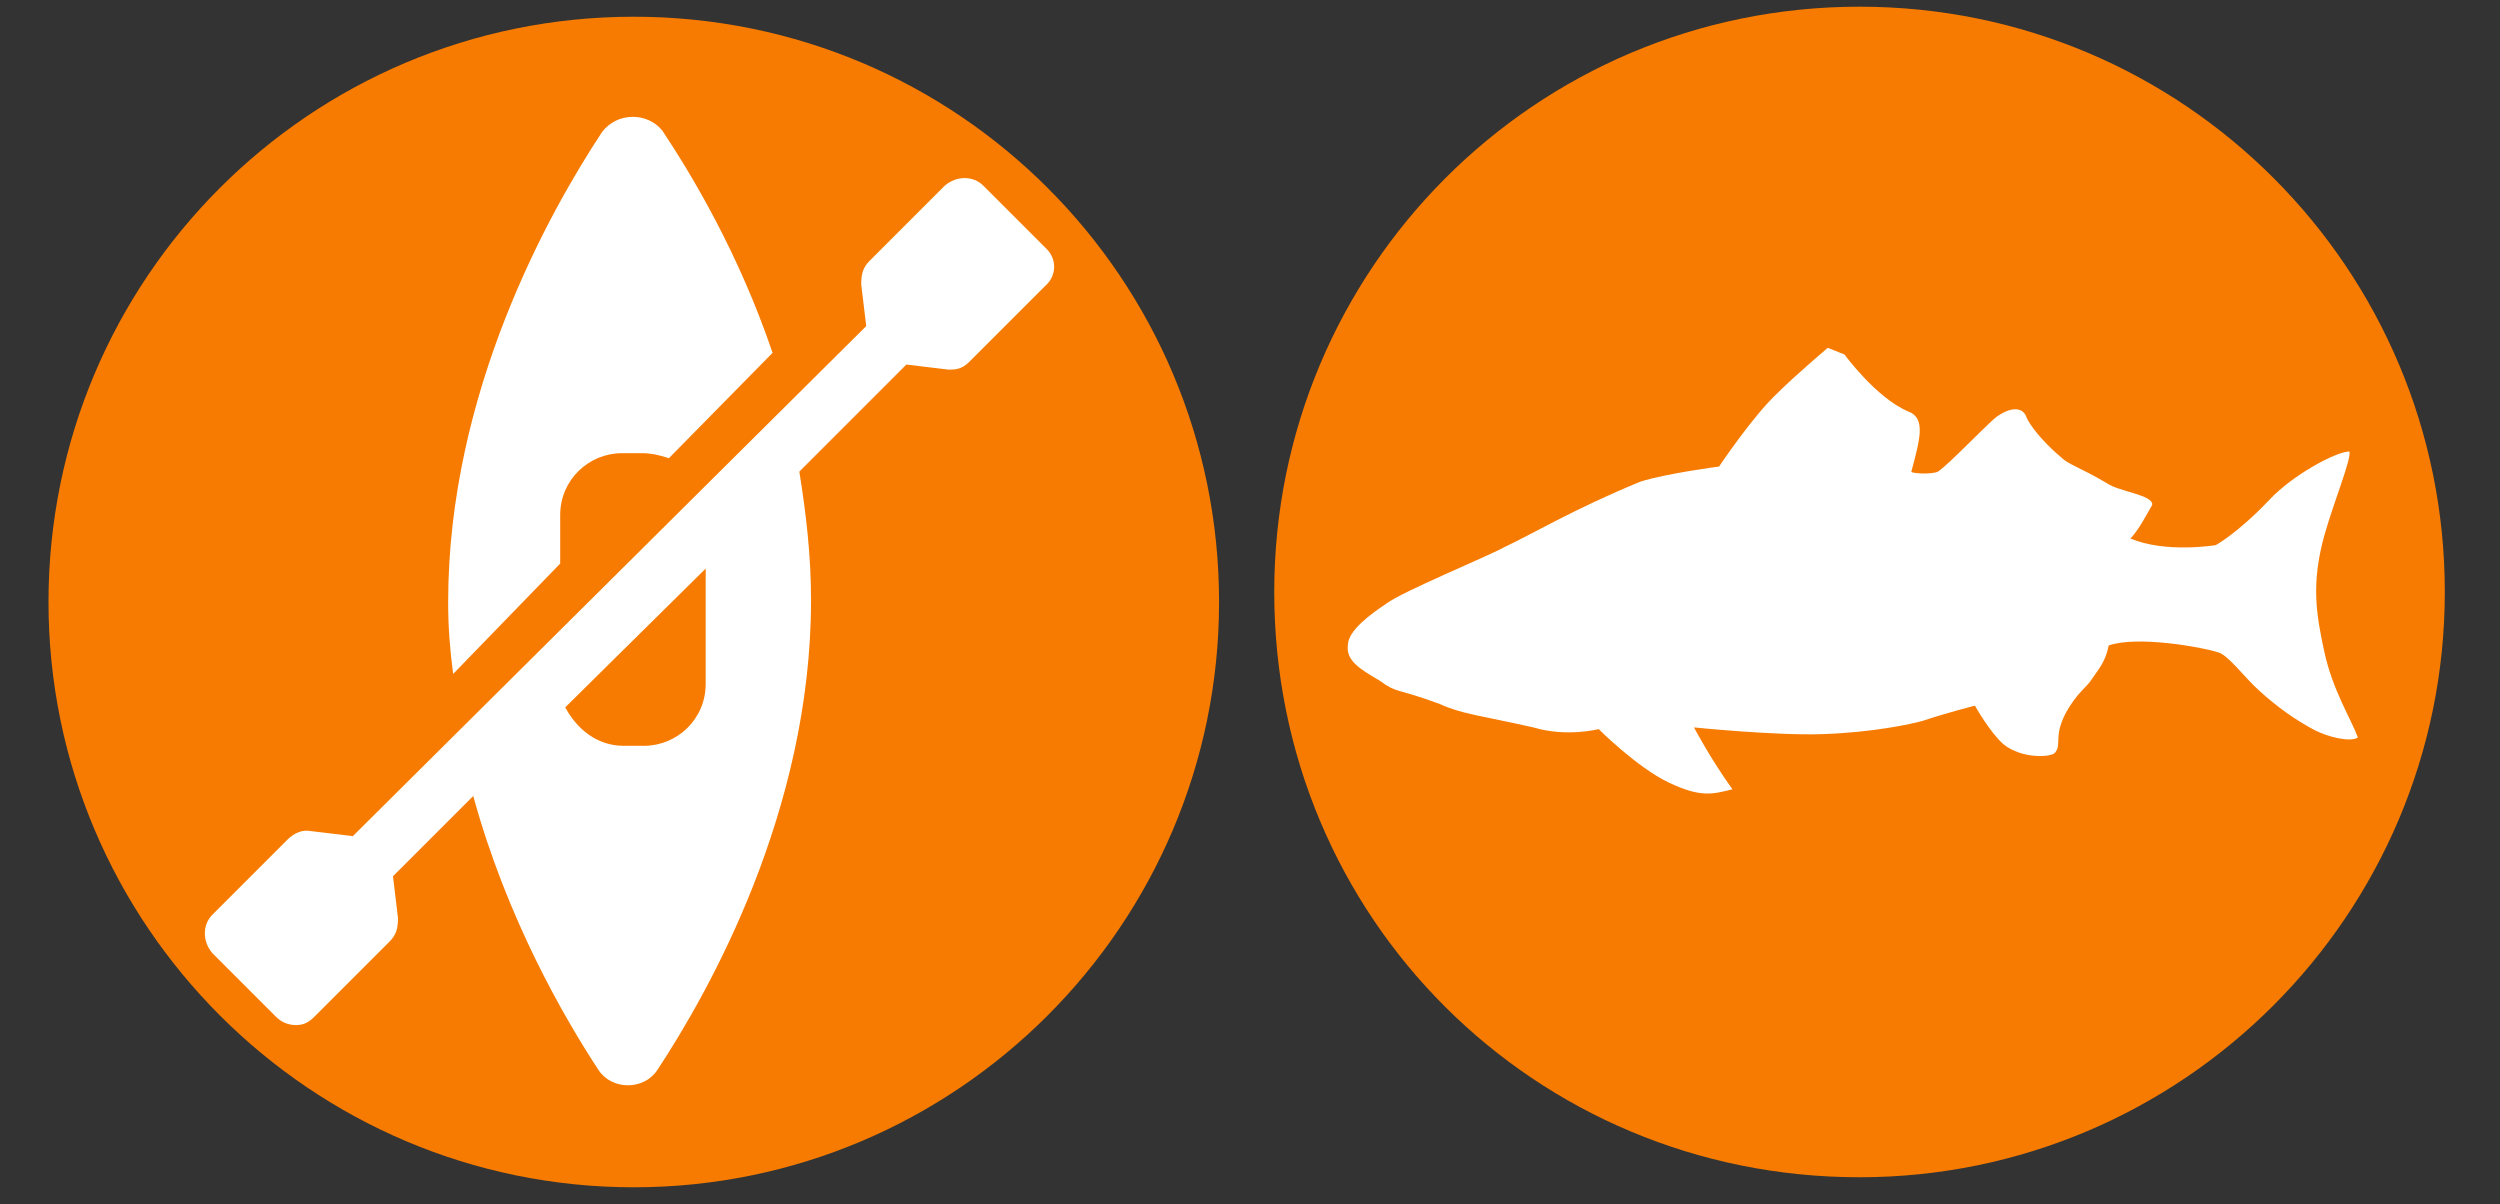 <?xml version="1.0" encoding="utf-8"?>
<!-- Generator: Adobe Illustrator 27.5.0, SVG Export Plug-In . SVG Version: 6.00 Build 0)  -->
<svg version="1.1" id="Layer_1" xmlns="http://www.w3.org/2000/svg" xmlns:xlink="http://www.w3.org/1999/xlink" x="0px" y="0px"
	 viewBox="0 0 149.5 72" style="enable-background:new 0 0 149.5 72;" xml:space="preserve">
<rect x="0" y="0" width="149.5" height="72" fill="#333333" stroke="none"/>
<style type="text/css">
	.st0{fill:none;}
	.st1{fill:#F77B00;}
	.st2{fill:#FFFFFF;}
</style>
<g>
	<g>
		<g>
			<g>
				<polygon class="st0" points="75.5,-0.1 146.2,0.1 146.9,70.6 75.5,70.4 				"/>
				<path class="st1" d="M111.2,70.4c19.3,0,35-15.7,35-35s-15.6-35-35-35s-35,15.7-35,35C76.2,54.9,91.8,70.4,111.2,70.4"/>
			</g>
		</g>
	</g>
	<path class="st2" d="M109.3,20.8c0,0-2,1.7-3,2.7c-1.5,1.4-3.5,4.4-3.5,4.4s-3.1,0.4-4.7,0.9c-3.9,1.6-6.6,3.2-8.1,3.9
		c-1.1,0.6-6.2,2.7-7.1,3.4c-0.9,0.6-2.3,1.6-2.3,2.5c-0.1,0.9,0.7,1.4,1.9,2.1c1.1,0.8,0.9,0.4,3.6,1.4c1.3,0.6,2.5,0.7,5.6,1.4
		c2,0.6,3.9,0.1,3.9,0.1s2.3,2.3,4.2,3.2s2.6,0.7,3.8,0.4c-1.3-1.8-2.3-3.7-2.3-3.7s4.9,0.5,7.7,0.4c3-0.1,5.3-0.6,6-0.8
		c1.5-0.5,3.1-0.9,3.1-0.9s0.9,1.6,1.7,2.3c1.1,0.9,2.9,0.8,3.1,0.5c0.4-0.5-0.1-0.9,0.6-2.3c0.7-1.3,1.3-1.6,1.6-2.1
		c0.4-0.6,0.8-1,1-2c1.7-0.6,5.6,0.1,6.5,0.4c0.6,0.1,1.6,1.5,2.5,2.3c1.1,1,2.1,1.7,3.2,2.3c0.9,0.5,2.3,0.8,2.7,0.5
		c-0.4-1.1-1.5-2.8-2-5.1s-0.8-4.1,0-7c0.6-2.1,1.6-4.5,1.5-5c-0.8,0-3.4,1.4-4.8,2.9c-1.9,2-3.2,2.7-3.2,2.7s-3,0.5-5.1-0.4
		c0.5-0.5,1-1.5,1.3-2c0.1-0.6-2-0.8-2.7-1.3c-1.7-1-2.3-1.1-2.8-1.6c-0.6-0.5-1.6-1.5-2-2.3c-0.2-0.7-1-0.7-1.9,0
		c-0.9,0.8-2.7,2.7-3.4,3.2c-0.4,0.2-1.7,0.1-1.6,0c0.5-1.9,0.9-3.2-0.2-3.6c-1.9-0.8-3.8-3.4-3.8-3.4L109.3,20.8z"/>
</g>
<g>
	<g>
		<rect x="2.9" y="1" class="st0" width="70" height="69.9"/>
		<path class="st1" d="M37.9,71c19.3,0,35-15.7,35-35S57.3,1,37.9,1s-35,15.7-35,35S18.6,71,37.9,71"/>
	</g>
</g>
<g>
	<path class="st2" d="M33.5,33.7v-2.9c0-2.1,1.7-3.7,3.7-3.7h1.2c0.5,0,1,0.1,1.6,0.3l6.2-6.3c-2-5.9-4.8-10.6-6.6-13.3
		c-0.9-1.1-2.7-1.1-3.6,0.1c-3.1,4.7-9.2,15.5-9.2,28.1c0,1.5,0.1,2.8,0.3,4.3L33.5,33.7z"/>
	<path class="st2" d="M42.2,40.9c0,2.1-1.7,3.7-3.7,3.7h-1.2c-1.6,0-2.8-1-3.5-2.3l8.4-8.3C42.2,34.1,42.2,40.9,42.2,40.9z
		 M62.6,14.9l-3.8-3.8c-0.6-0.6-1.6-0.6-2.3,0L52,15.6c-0.4,0.4-0.5,0.8-0.5,1.4l0.3,2.5L21.1,50l-2.5-0.3c-0.5-0.1-1,0.1-1.4,0.5
		l-4.5,4.5c-0.6,0.6-0.6,1.6,0,2.3l3.8,3.8c0.3,0.3,0.7,0.5,1.2,0.5s0.8-0.2,1.1-0.5l4.5-4.5c0.4-0.4,0.5-0.8,0.5-1.4l-0.3-2.5
		l4.8-4.8c2,7.3,5.4,13.2,7.5,16.4c0.8,1.2,2.7,1.2,3.5,0c3.1-4.7,9.2-15.5,9.2-28.1c0-2.7-0.3-5.2-0.7-7.7l6.4-6.4l2.5,0.3h0.2
		c0.5,0,0.8-0.2,1.1-0.5l4.5-4.5C63.2,16.5,63.2,15.5,62.6,14.9"/>
</g>
</svg>
